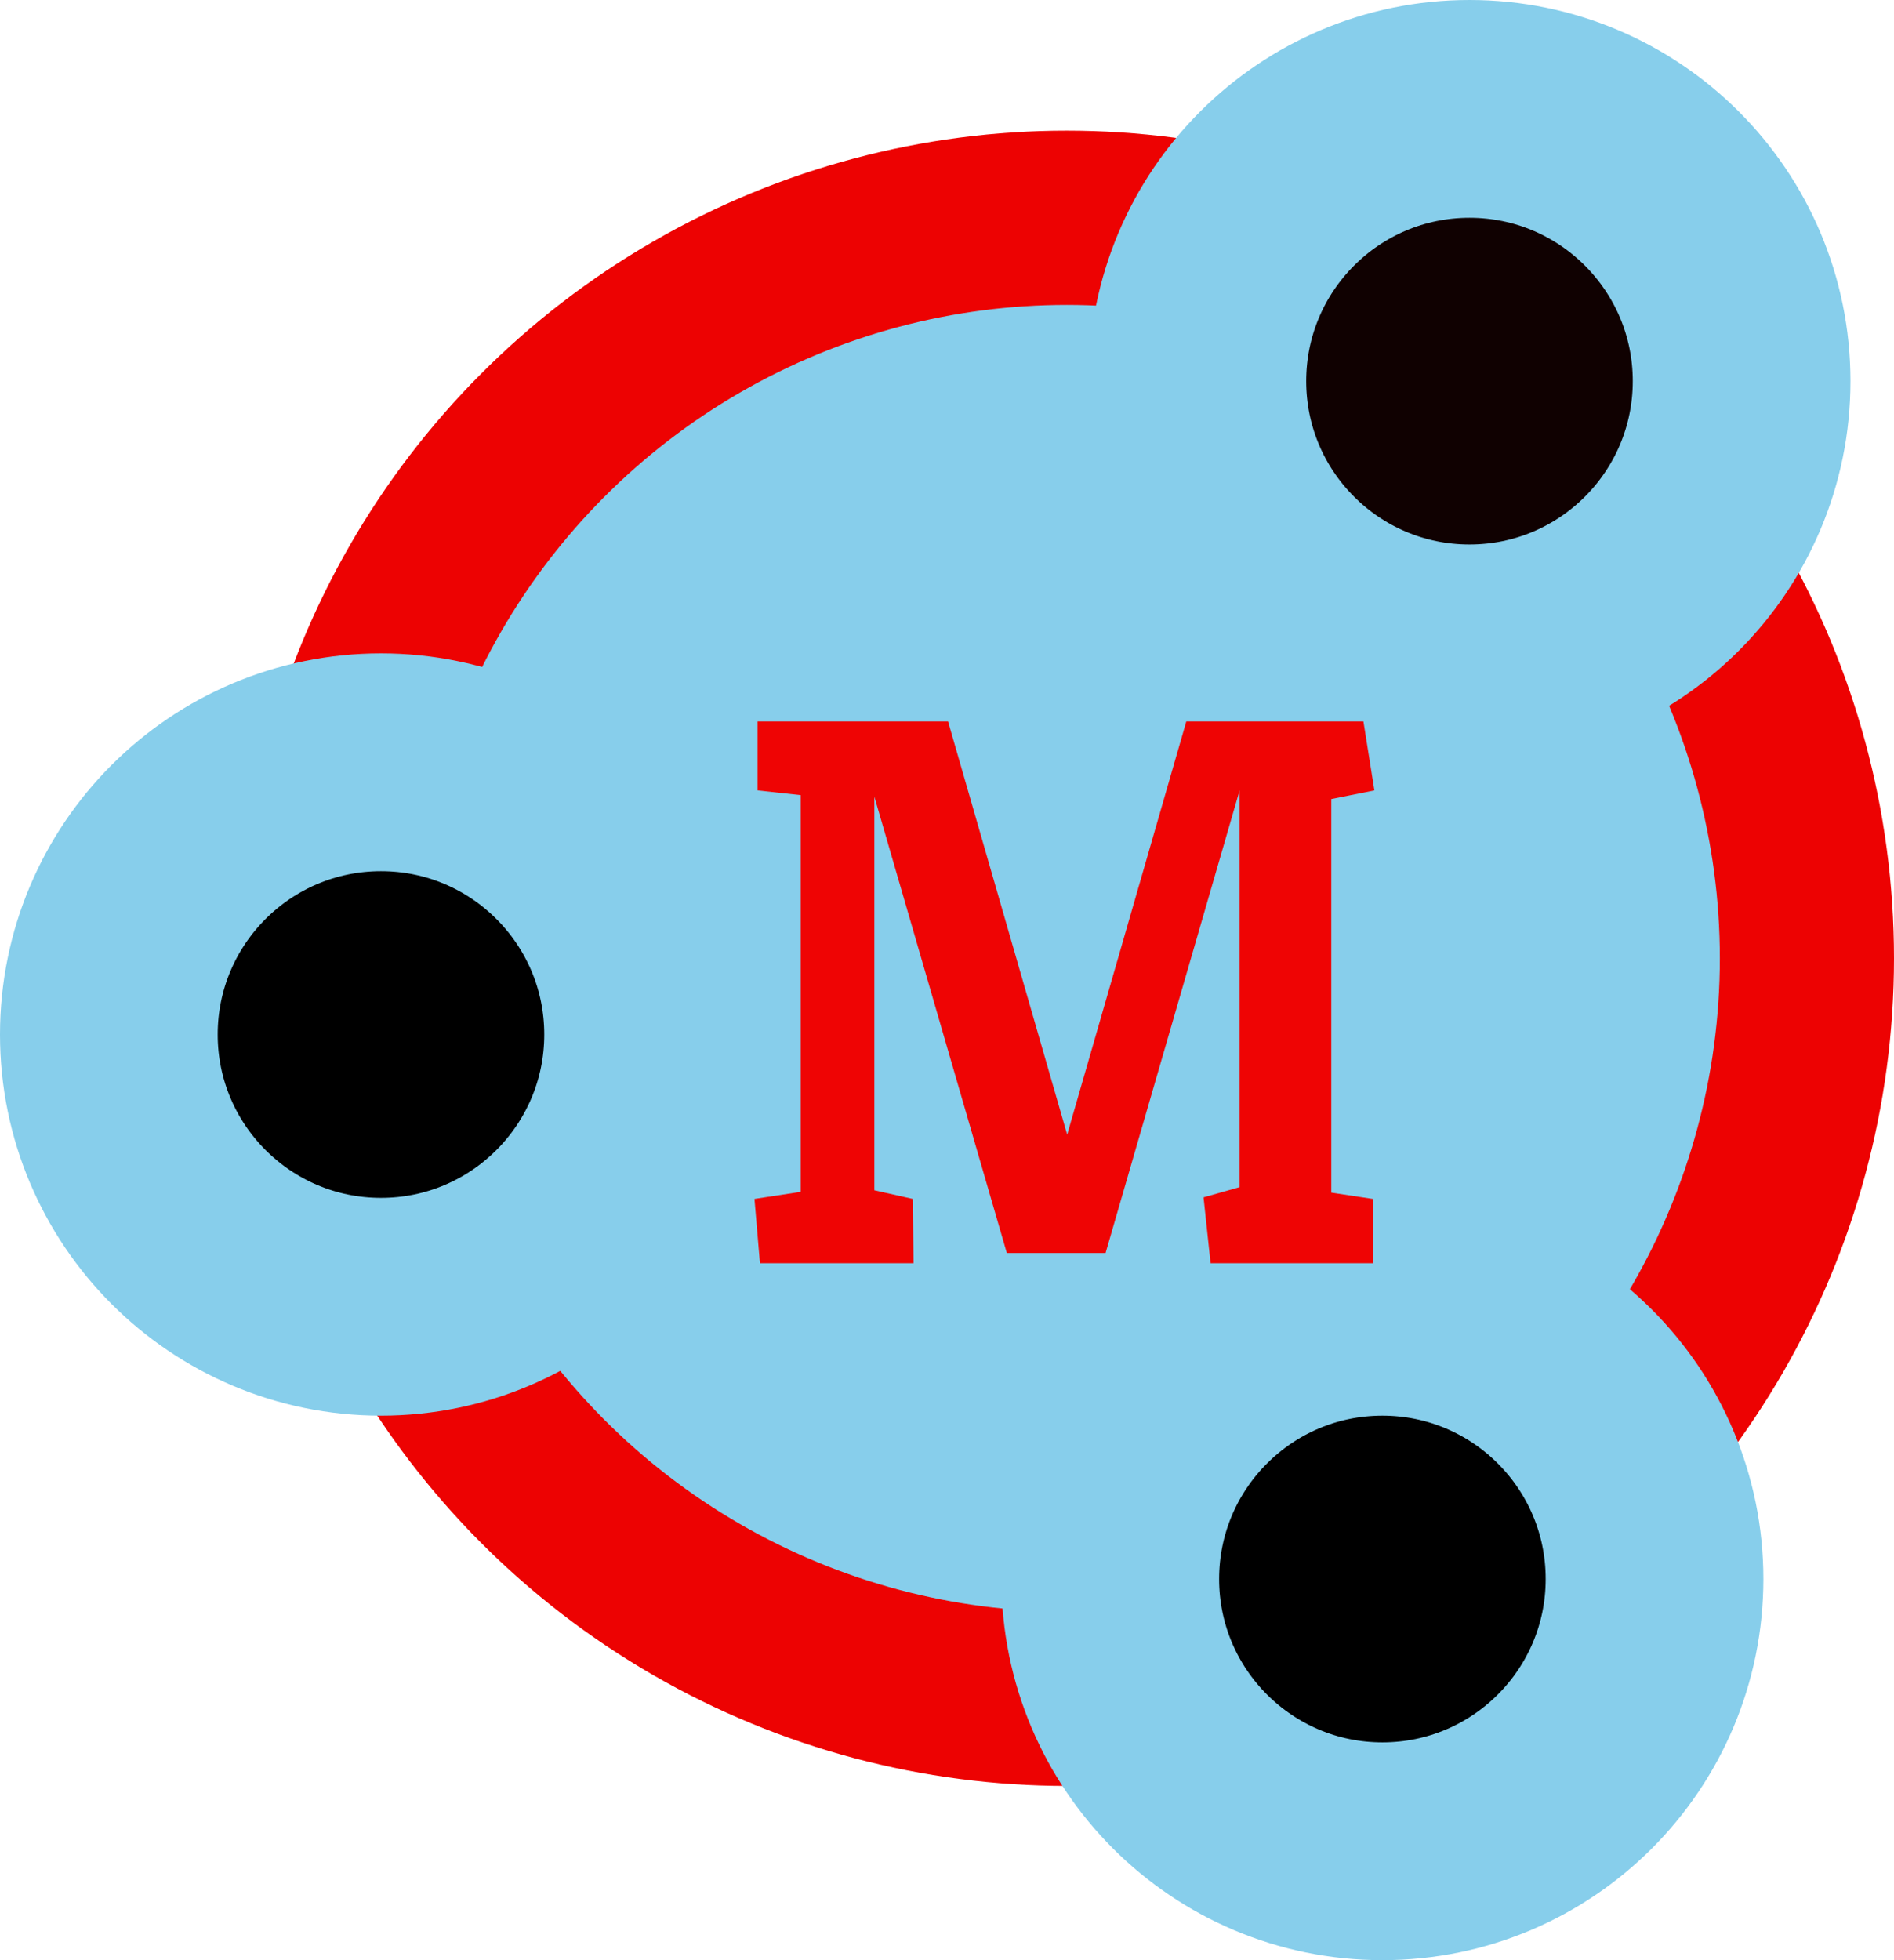 <svg width="87" height="90" viewBox="0 0 87 90" fill="none" xmlns="http://www.w3.org/2000/svg">
<circle cx="49" cy="44" r="34" fill="#87CEEB" stroke="#ED0202" stroke-width="8"/>
<circle cx="67.5" cy="17.5" r="12.5" fill="#100101" stroke="#87CEEB" stroke-width="10"/>
<circle cx="63.5" cy="72.5" r="12.5" fill="black" stroke="#87CEEB" stroke-width="10"/>
<circle cx="17.5" cy="47.5" r="12.5" fill="black" stroke="#87CEEB" stroke-width="10"/>
<path d="M34.908 58L34.656 55.048L36.78 54.724V36.508L34.8 36.292V33.124H43.548L49.02 52.096L54.492 33.124H62.628L63.132 36.292L61.152 36.688V54.76L63.06 55.048V58H55.608L55.284 54.976L56.94 54.508V36.292L50.784 57.532H46.248L40.164 36.58V54.652L41.928 55.048L41.964 58H34.908Z" fill="#EF0404"/>
</svg>
